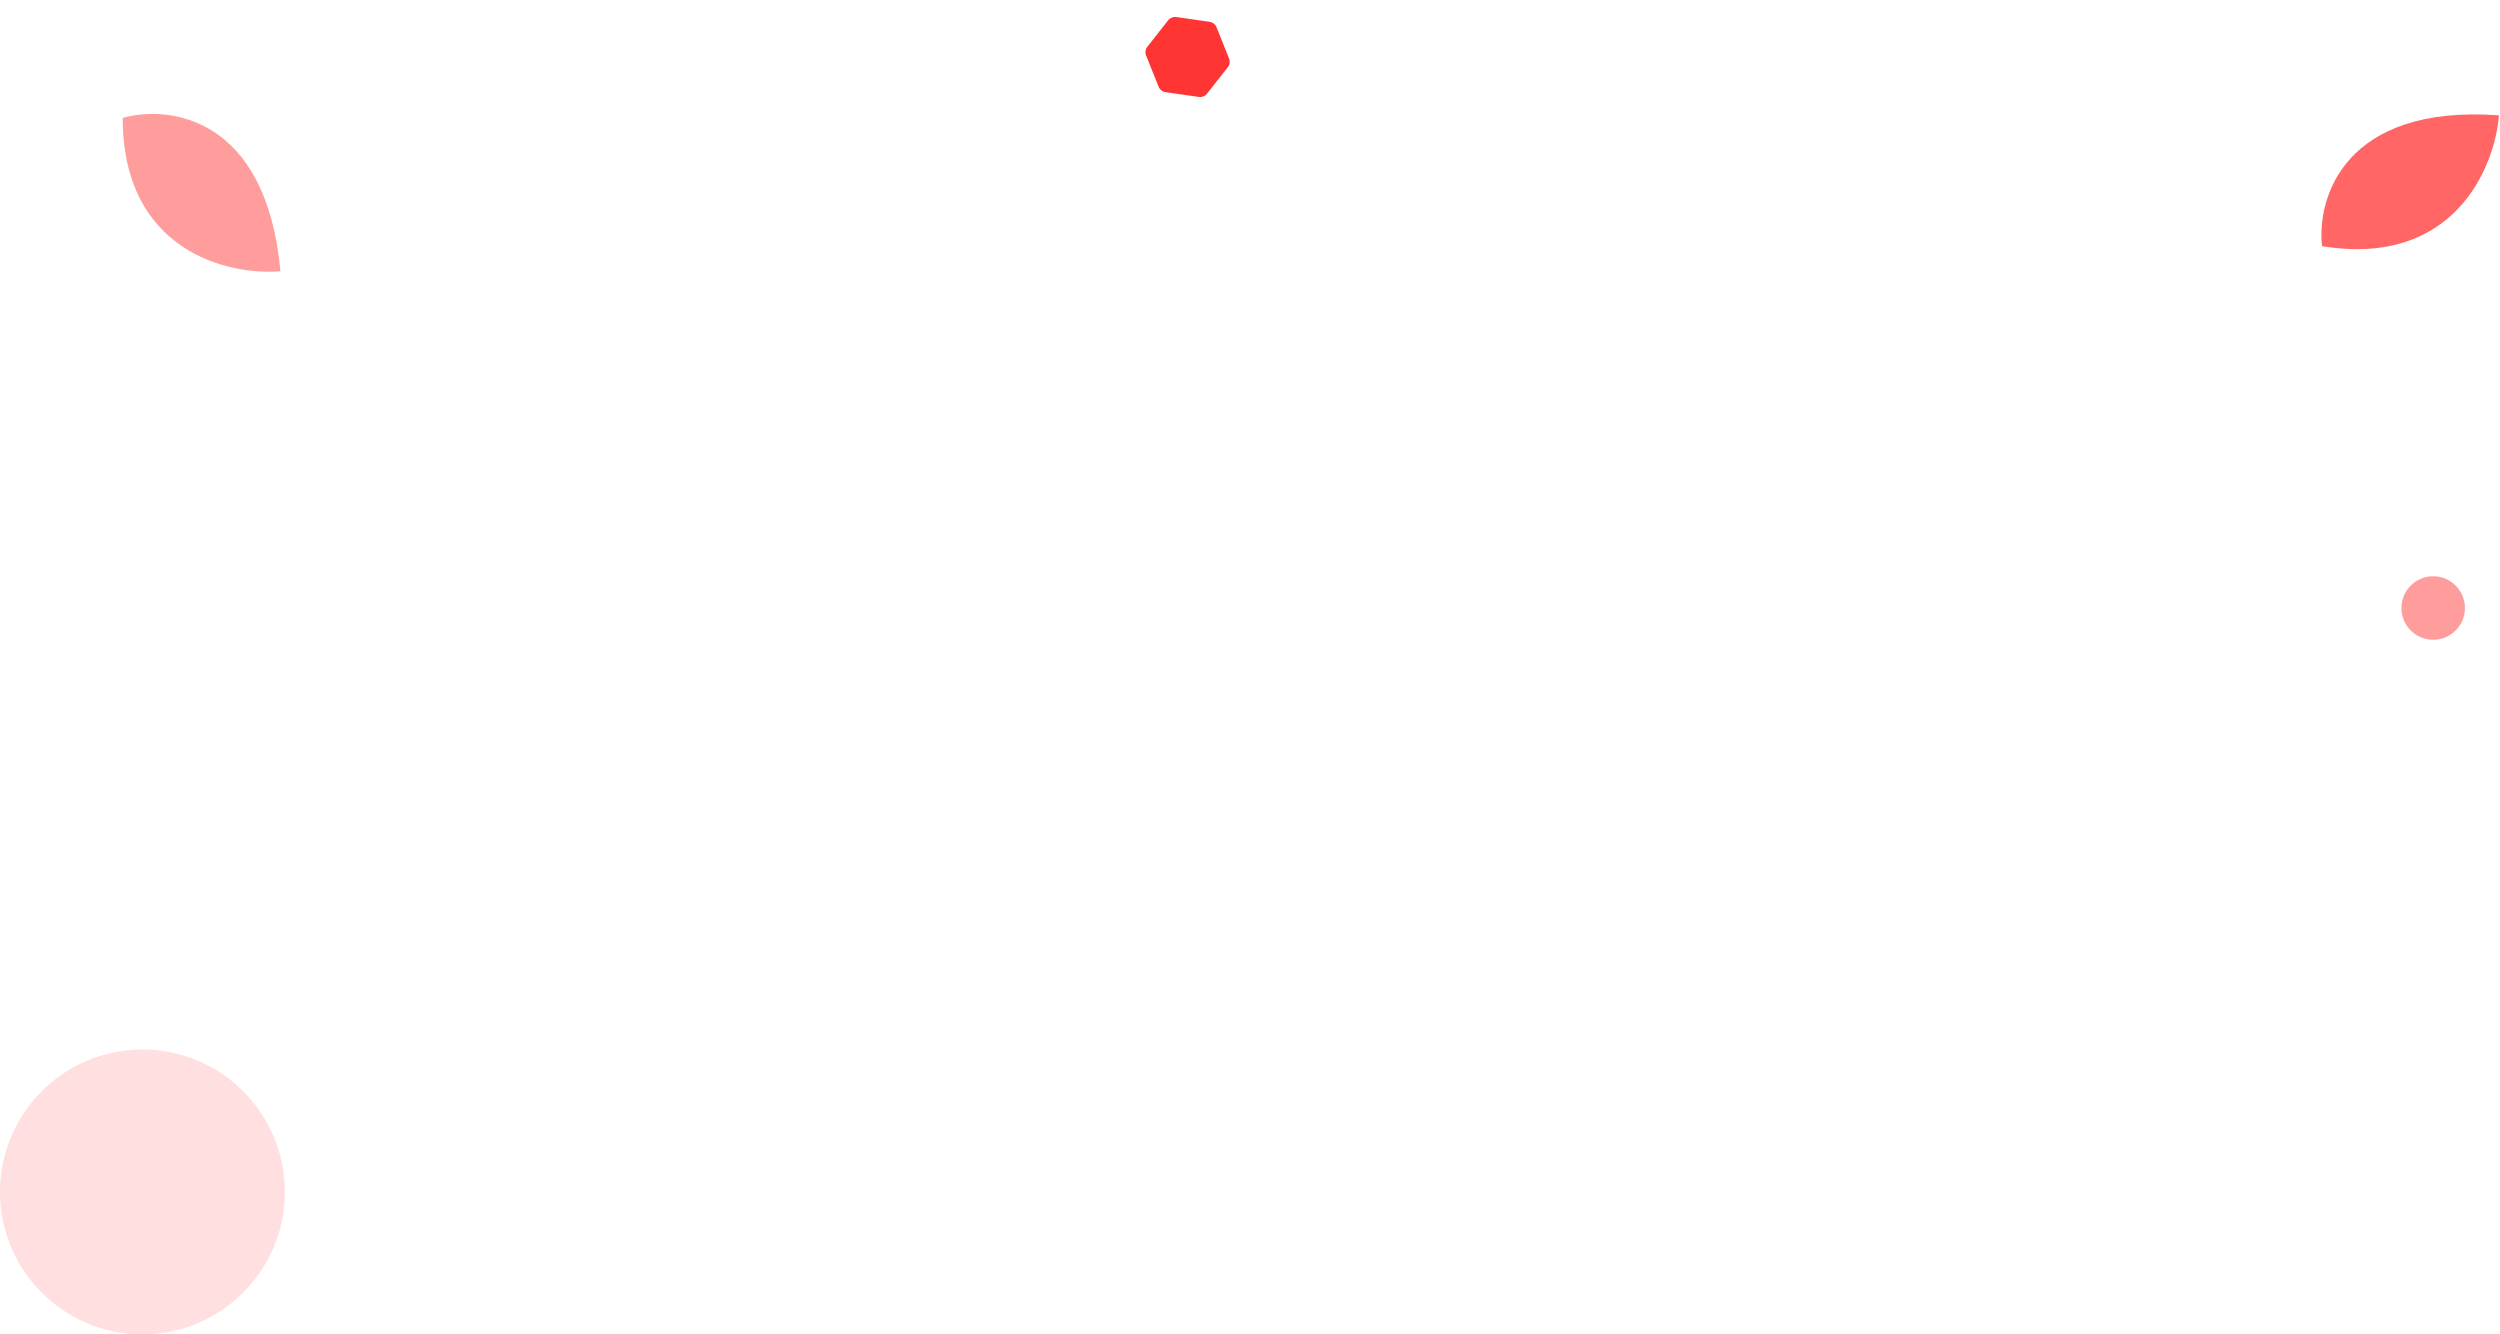 <svg width="1141" height="609" viewBox="0 0 1141 609" fill="none" xmlns="http://www.w3.org/2000/svg">
<circle cx="65" cy="544" r="65" fill="#ffdfdf"/>
<circle cx="1110.5" cy="277.5" r="14.5" fill="#ff9d9d"/>
<path d="M533.135 9.265C534.018 8.141 535.433 7.573 536.848 7.775L552.074 9.952C553.489 10.154 554.688 11.095 555.22 12.422L560.948 26.697C561.48 28.023 561.265 29.532 560.382 30.656L550.884 42.754C550.001 43.879 548.586 44.446 547.172 44.244L531.945 42.067C530.531 41.865 529.331 40.923 528.799 39.597L523.071 25.323C522.539 23.996 522.754 22.487 523.637 21.363L533.135 9.265Z" fill="#ff3534"/>
<path d="M56 53.803C77.333 47.803 121.6 53.403 128 123.802C104 125.802 56 114.603 56 53.803Z" fill="#ff9d9d"/>
<path d="M1059.78 112.341C1057.31 90.317 1070.01 47.543 1140.52 52.633C1138.6 76.64 1119.78 122.191 1059.78 112.341Z" fill="#ff6665"/>
</svg>
